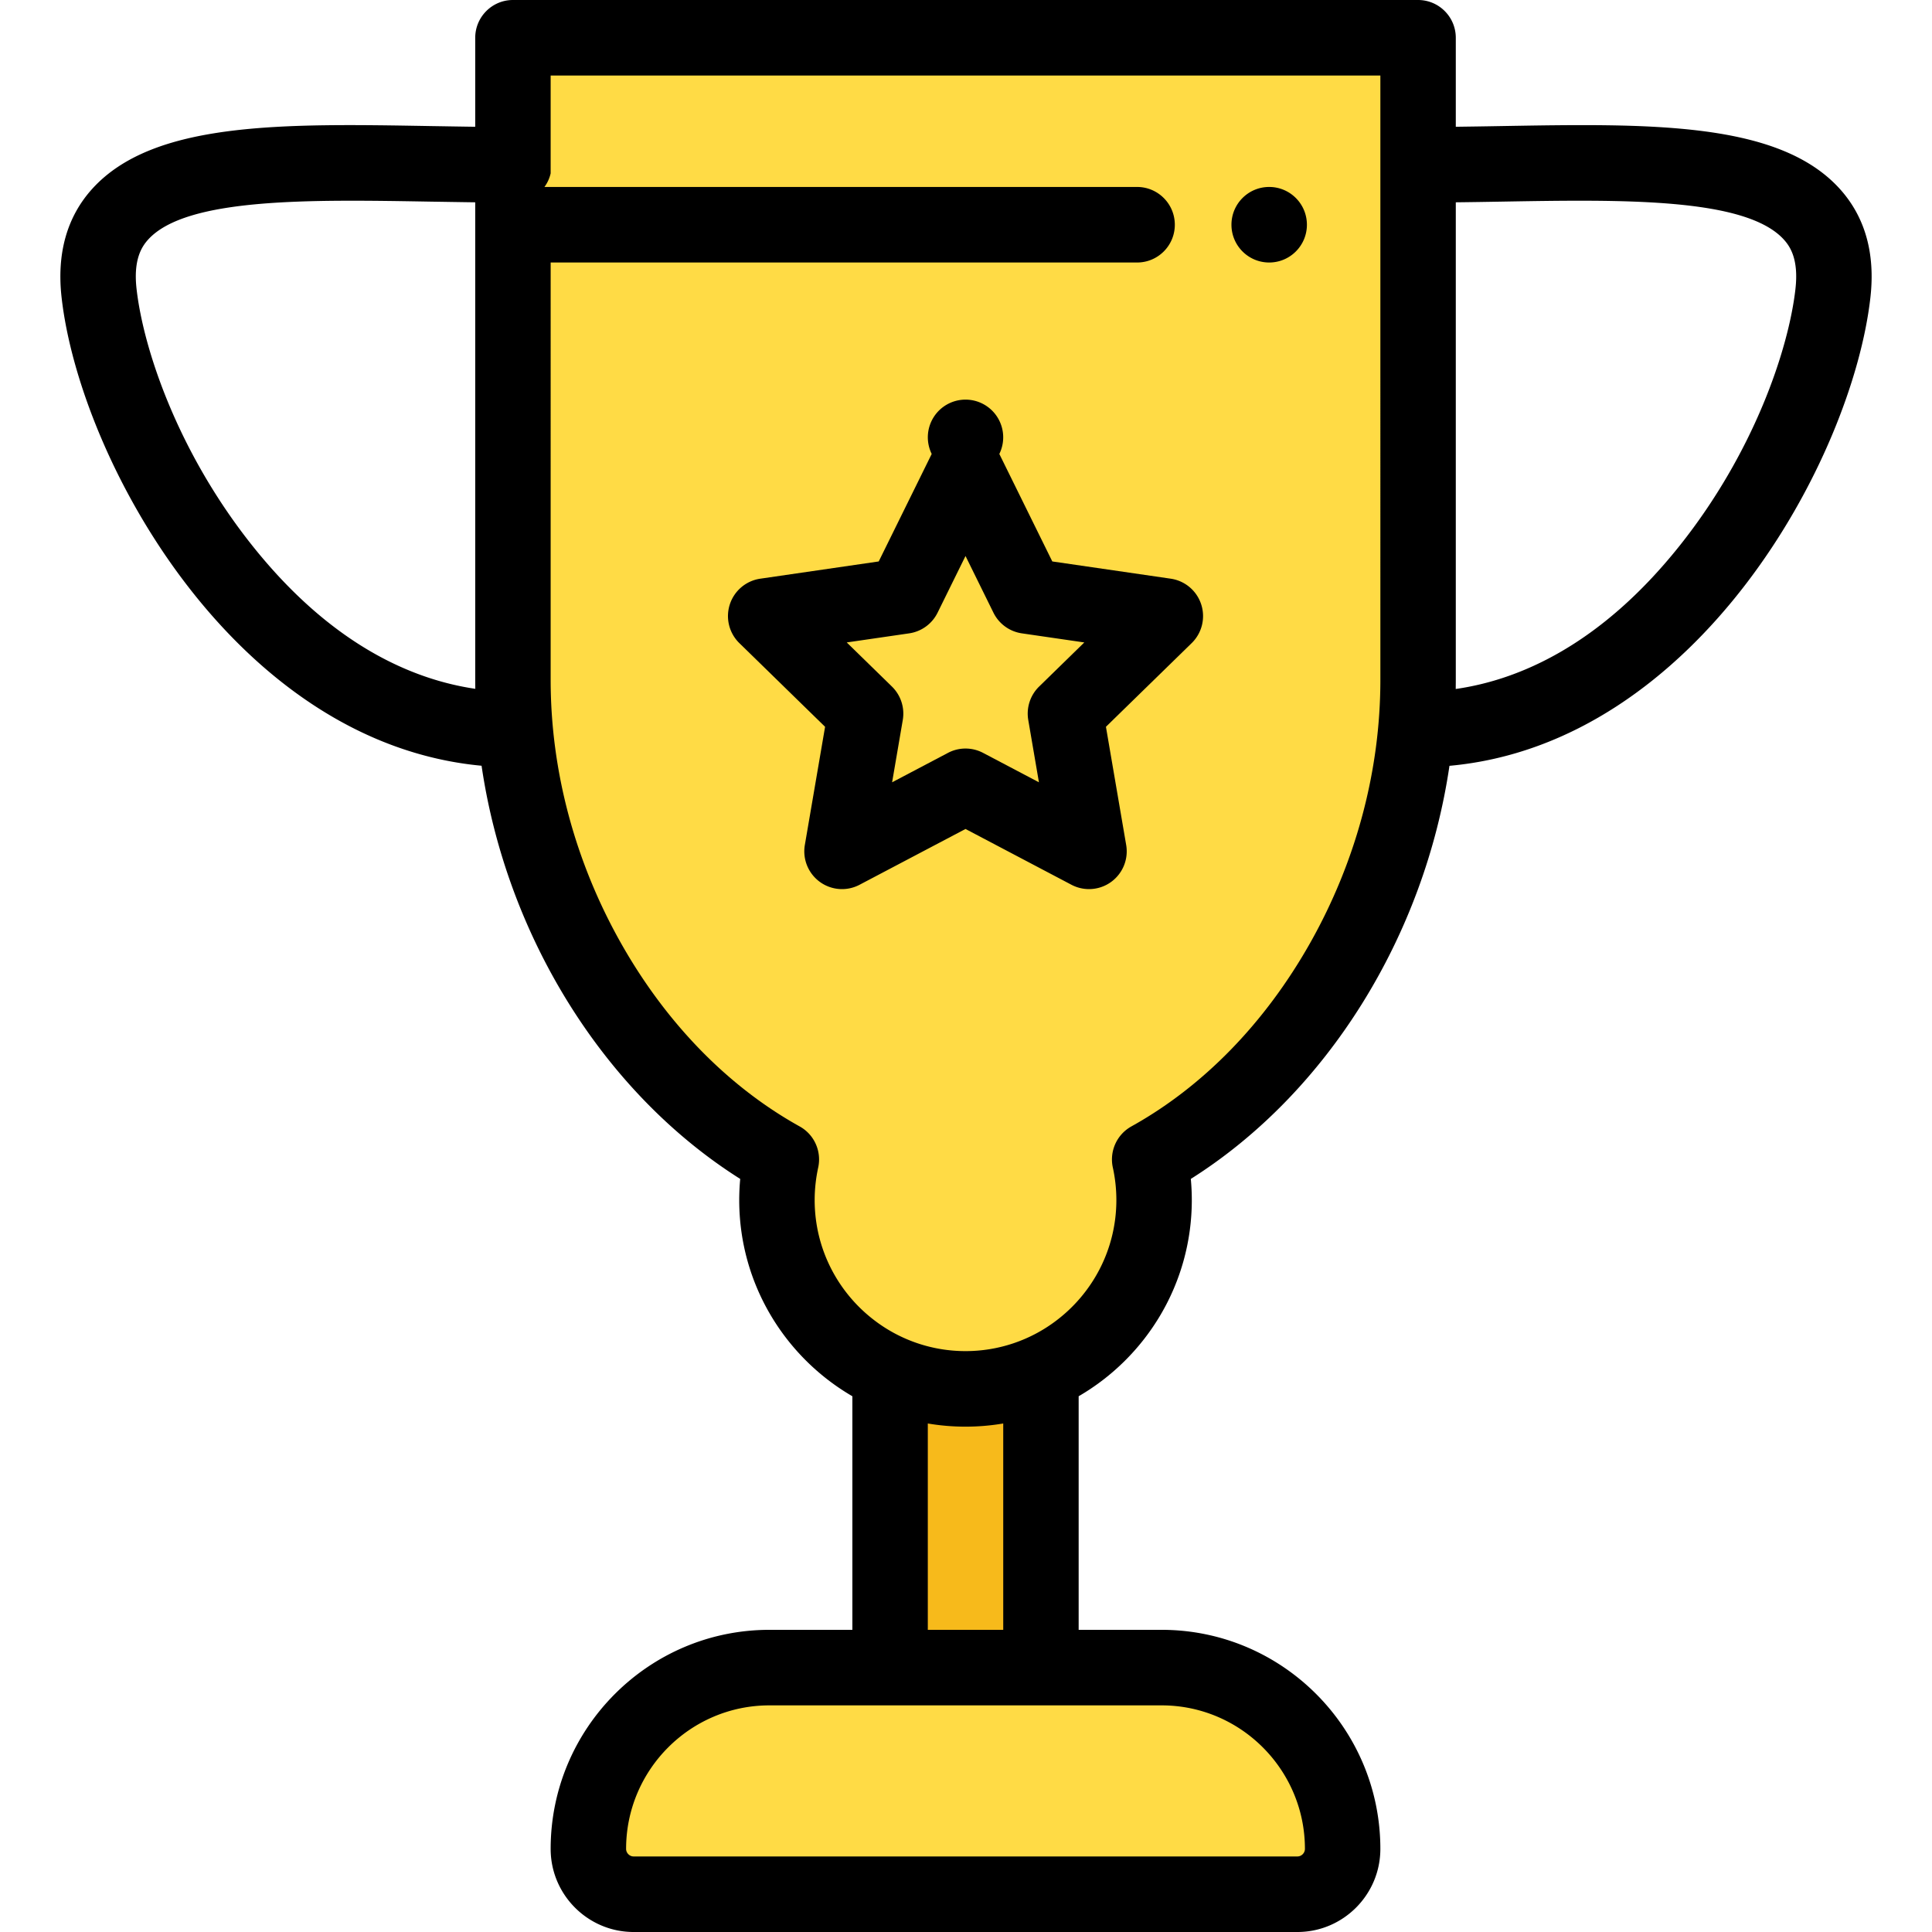 <svg height="512pt" viewBox="-16 0 512 512" width="512pt" xmlns="http://www.w3.org/2000/svg"><path d="M219.883 359.441h39.976v82.493h-39.976zm0 0" fill="#f7ba1b"/><path d="M327.828 501.988H151.914c-6.594 0-11.988-5.394-11.988-11.984v-.117c0-26.375 21.582-47.953 47.953-47.953h103.984c26.375 0 47.953 21.578 47.953 47.953v.117c0 6.594-5.394 11.984-11.988 11.984zm0 0M119.938 10.012v170.164c0 52.742 29.312 103.847 71.128 127.09a50.248 50.248 0 0 0-1.168 10.75c0 27.64 22.375 50.05 49.973 50.05 27.602 0 49.973-22.41 49.973-50.05 0-3.692-.41-7.286-1.168-10.75 41.82-23.243 71.129-74.348 71.129-127.09V10.012zm0 0" fill="#ffdb45"/><path d="M471.523 50.008c-16.23-17.875-50.382-17.278-89.93-16.594-3.886.07-7.835.129-11.792.18V10.012C369.8 4.484 365.32 0 359.805 0H119.938c-5.516 0-9.997 4.484-9.997 10.012v23.582c-3.867-.051-7.734-.121-11.535-.18-39.547-.691-73.699-1.281-89.93 16.594C1.75 57.426-.995 67.118.32 78.808 5.148 121.66 46.137 196.813 111.621 202.93c6.606 45.043 32.32 86.644 68.543 109.496a60.916 60.916 0 0 0-.262 5.594c0 22.183 12.075 41.59 29.985 52v61.902h-21.989c-31.96 0-57.968 26.043-57.968 58.055 0 12.144 9.867 22.023 21.988 22.023H327.82c12.125 0 21.989-9.879 21.989-22.023 0-32.008-26.004-58.055-57.965-58.055h-21.989V370.02c17.91-10.399 29.985-29.817 29.985-52 0-1.864-.09-3.735-.262-5.594 36.211-22.852 61.926-64.446 68.543-109.477 65.633-5.937 106.723-81.23 111.559-124.14 1.32-11.692-1.43-21.383-8.157-28.801zM50.914 144.66c-19.82-24.863-28.934-52.219-30.723-68.094-.878-7.73 1.34-11.171 3.079-13.086 10.144-11.167 43.003-10.597 74.796-10.046 3.91.058 7.88.129 11.875.18v126.562c0 .793.012 1.582.02 2.37-16.719-2.46-38.148-11.679-59.047-37.886zm240.93 307.281c20.937 0 37.976 17.067 37.976 38.036 0 1.082-.906 2.003-1.996 2.003H151.918c-1.078 0-1.996-.921-1.996-2.003 0-20.97 17.039-38.036 37.976-38.036zm-61.965-20.02v-54.683c3.246.551 6.586.84 9.992.84 3.41 0 6.746-.289 9.996-.84v54.684zm119.934-251.745c0 24.012-6.426 48.105-18.59 69.687-11.985 21.25-28.368 38.078-47.395 48.649a10.019 10.019 0 0 0-4.918 10.89 40.04 40.04 0 0 1 .938 8.618c0 13.164-6.375 24.863-16.2 32.16a39.718 39.718 0 0 1-23.777 7.879 39.718 39.718 0 0 1-23.777-7.88c-9.824-7.296-16.2-18.995-16.2-32.16 0-2.87.32-5.765.938-8.617.938-4.312-1.05-8.75-4.918-10.89-19.02-10.57-35.41-27.399-47.394-48.649-12.16-21.582-18.59-45.676-18.59-69.687V69.566h155.418c5.515 0 9.992-4.48 9.992-10.007s-4.477-10.012-9.992-10.012H128.28a9.59 9.59 0 0 0 1.649-3.613V20.02h219.883zm110-103.61c-1.79 15.875-10.907 43.23-30.723 68.094-21.012 26.348-42.559 35.528-59.309 37.93.008-.8.02-1.613.02-2.414V53.613c4.078-.043 8.144-.11 12.133-.18 31.793-.55 64.656-1.12 74.796 10.047 1.743 1.915 3.961 5.356 3.082 13.086zm0 0"/><path d="M272.602 235.621a9.984 9.984 0 0 1-4.653-1.148l-28.078-14.786-28.078 14.786a9.98 9.98 0 0 1-10.523-.762 10.012 10.012 0 0 1-3.977-9.79l5.363-31.312-22.718-22.175a10.023 10.023 0 0 1-2.528-10.262 9.997 9.997 0 0 1 8.067-6.813l31.394-4.57 14.04-28.488a9.987 9.987 0 1 1 17.922 0l14.038 28.488 31.395 4.57a10.003 10.003 0 0 1 8.066 6.813 10.023 10.023 0 0 1-2.527 10.262l-22.72 22.175 5.364 31.313a10.012 10.012 0 0 1-3.976 9.789 9.971 9.971 0 0 1-5.871 1.91zm-32.73-37.25c1.597 0 3.194.383 4.651 1.149l14.805 7.796-2.828-16.511a10.025 10.025 0 0 1 2.875-8.86l11.977-11.691-16.551-2.41a10.007 10.007 0 0 1-7.528-5.477l-7.402-15.023-7.402 15.023a10 10 0 0 1-7.524 5.477l-16.55 2.41 11.976 11.691a10.025 10.025 0 0 1 2.875 8.86l-2.828 16.511 14.805-7.796a9.97 9.97 0 0 1 4.648-1.149zm0 0M320.348 69.566c-5.52 0-10-4.48-10-10.007 0-5.532 4.472-10.012 9.992-10.012h.008c5.52 0 9.996 4.48 9.996 10.012 0 5.527-4.477 10.007-9.996 10.007zm0 0"/></svg>